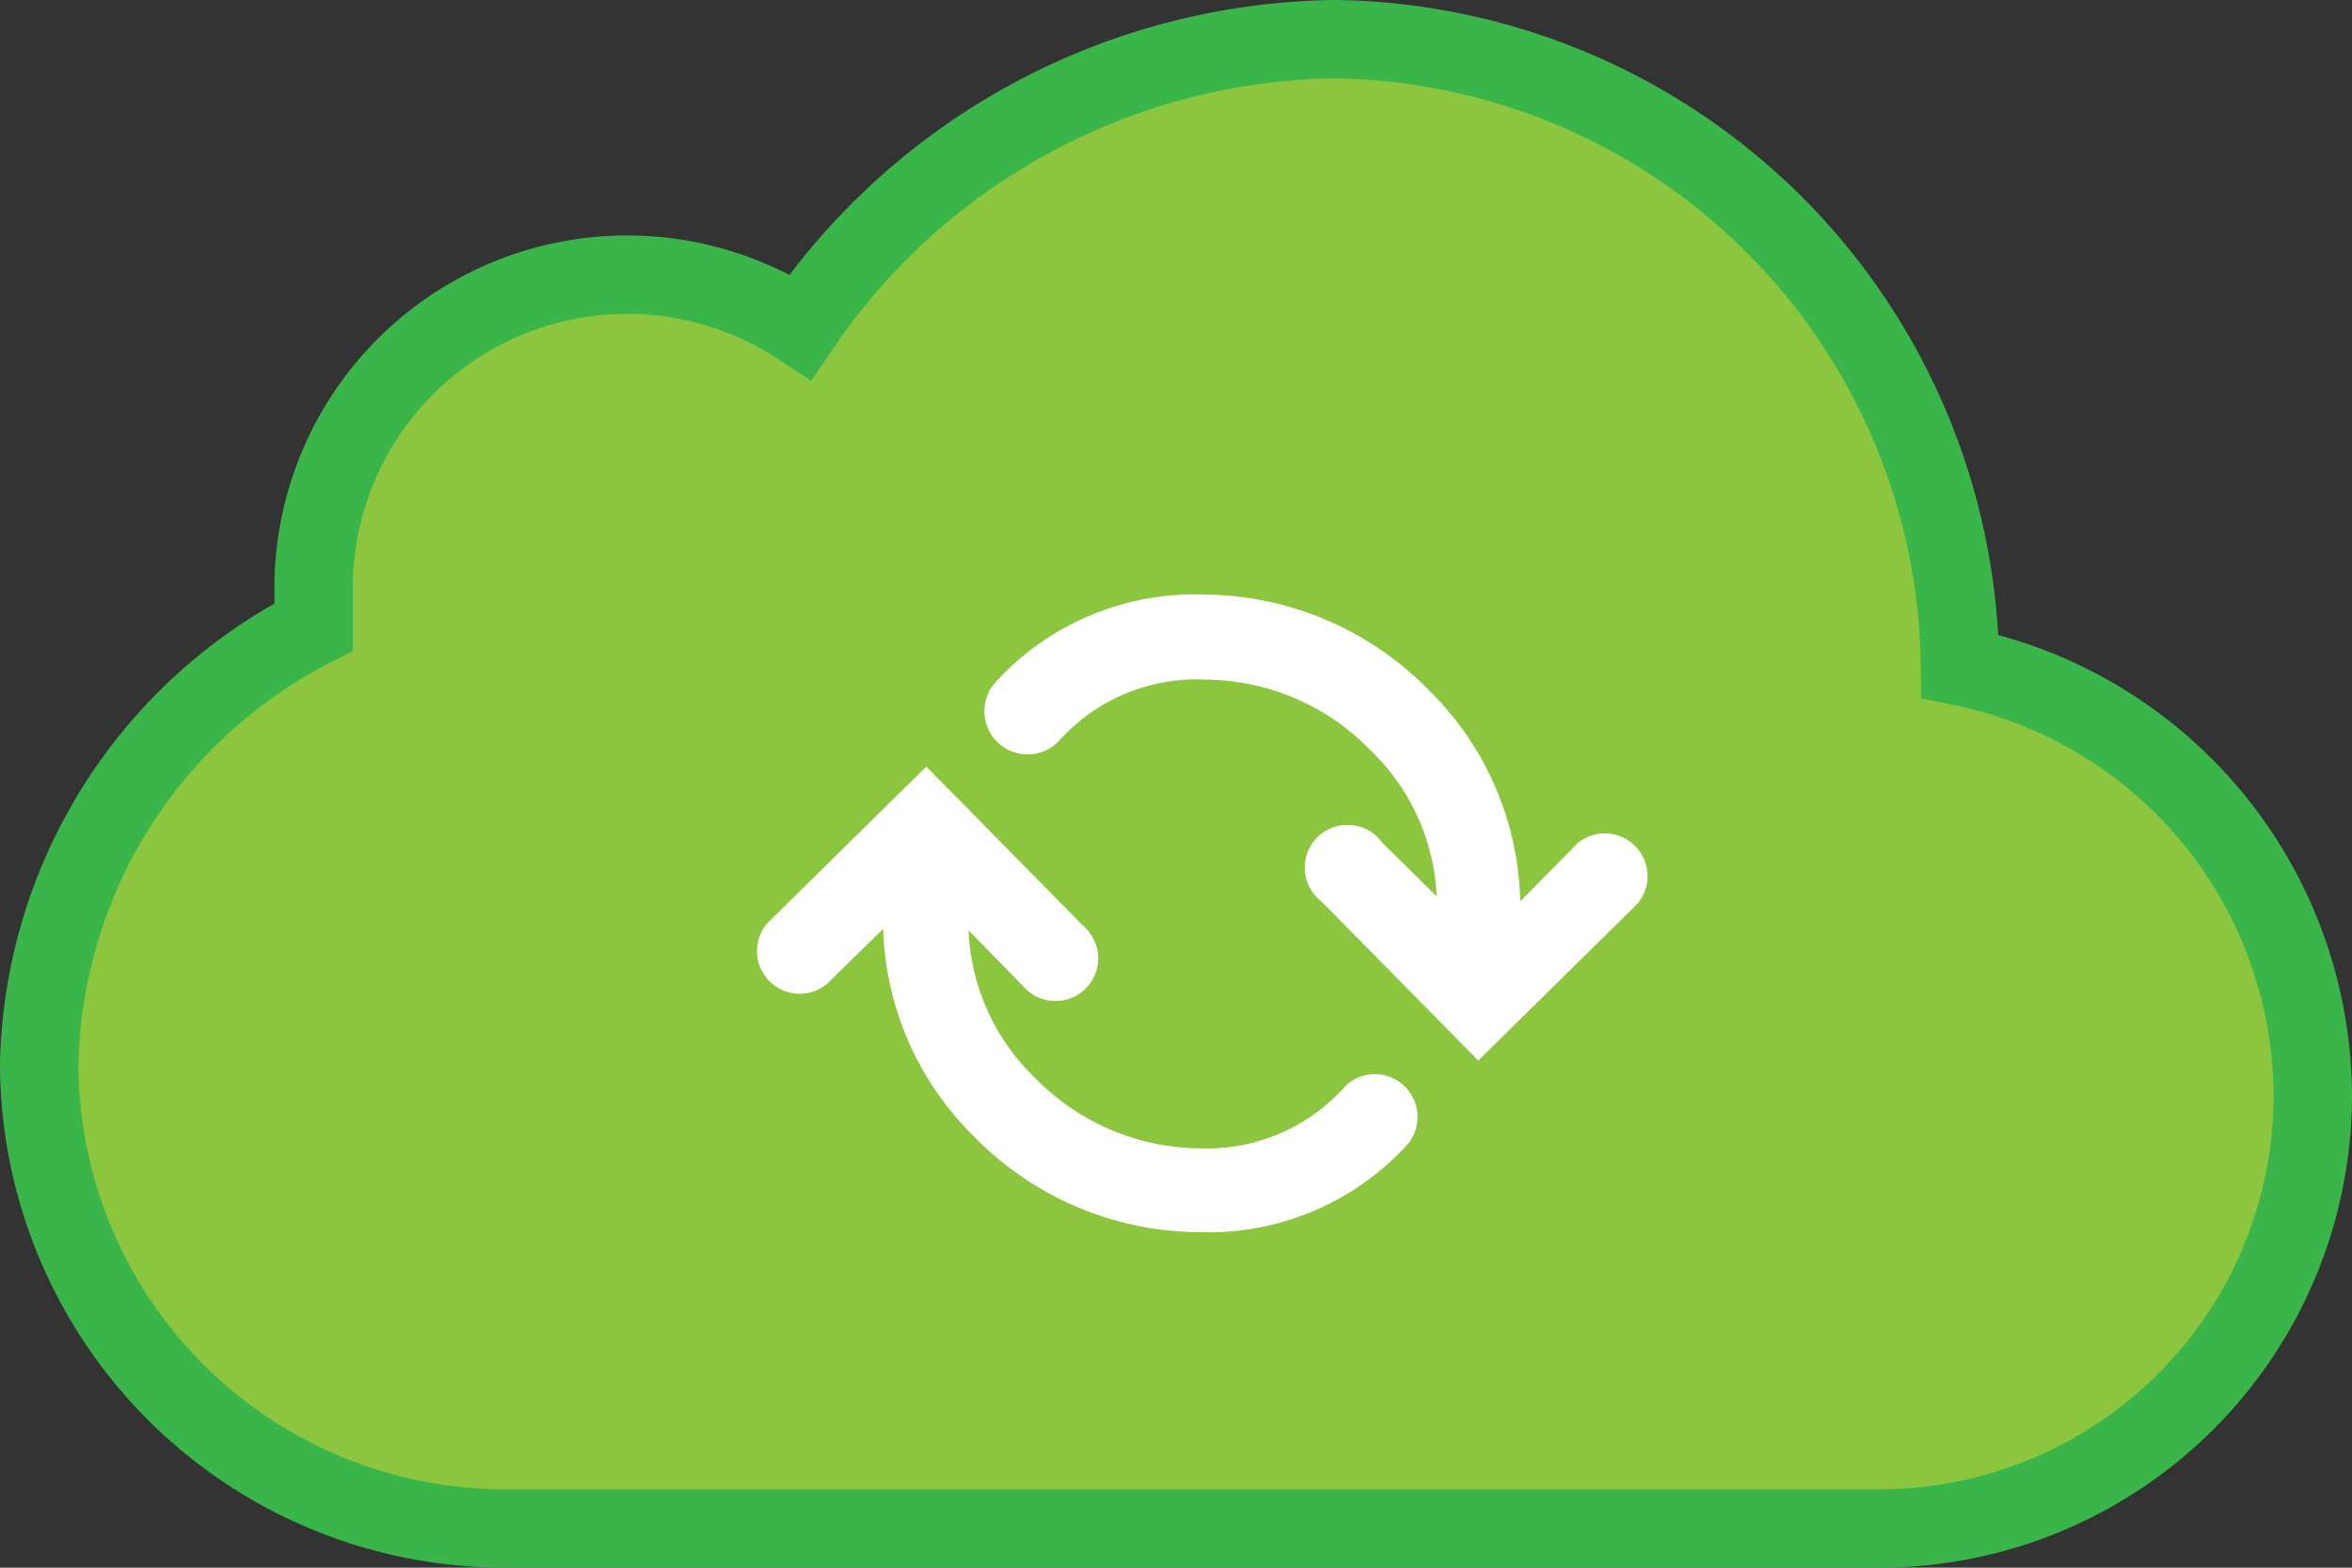 <svg id="Capa_1" data-name="Capa 1" xmlns="http://www.w3.org/2000/svg" viewBox="0 0 60 40"><rect x="0" y="0" width="60" height="40" fill="#333333" stroke="none"/><defs><style>.cls-1{fill:#8cc63f;stroke:#39b54a;stroke-linecap:round;stroke-miterlimit:10;stroke-width:2px;}.cls-2{fill:#fff;}</style></defs><title>cloud</title><path class="cls-1" d="M50,27A16.17,16.17,0,0,0,34.08,11a16.72,16.72,0,0,0-13.66,7.34A8,8,0,0,0,8,25c0,.15,0,.3,0,.45s0,.37,0,.55A12.81,12.81,0,0,0,1,37.15,11.88,11.88,0,0,0,12.85,49H37.35l.41,0,.41,0H48A11.06,11.06,0,0,0,59,38,11.22,11.22,0,0,0,50,27Z" transform="translate(0 -10)"/><path class="cls-2" d="M30.71,25.17a6.88,6.88,0,0,0-5.28,2.2A1.09,1.09,0,0,0,27,28.92a4.71,4.71,0,0,1,3.74-1.58,5.93,5.93,0,0,1,4.21,1.79,5.52,5.52,0,0,1,1.7,3.74L35.26,31.5A1.09,1.09,0,1,0,33.71,33l4,4.06,4.06-4a1.09,1.09,0,0,0-1.52-1.55L38.78,33a7.76,7.76,0,0,0-2.32-5.38A8.09,8.09,0,0,0,30.71,25.17Z" transform="translate(0 -10)"/><path class="cls-2" d="M30.62,39.3a5.94,5.94,0,0,1-4.21-1.79,5.52,5.52,0,0,1-1.7-3.77l1.37,1.4a1.09,1.09,0,1,0,1.55-1.52l-4-4.06-4.06,4a1.09,1.09,0,0,0,1.52,1.55l1.44-1.41A7.74,7.74,0,0,0,24.85,39a8.09,8.09,0,0,0,5.74,2.44,6.88,6.88,0,0,0,5.28-2.2,1.09,1.09,0,0,0-1.53-1.55A4.71,4.71,0,0,1,30.62,39.3Z" transform="translate(0 -10)"/></svg>